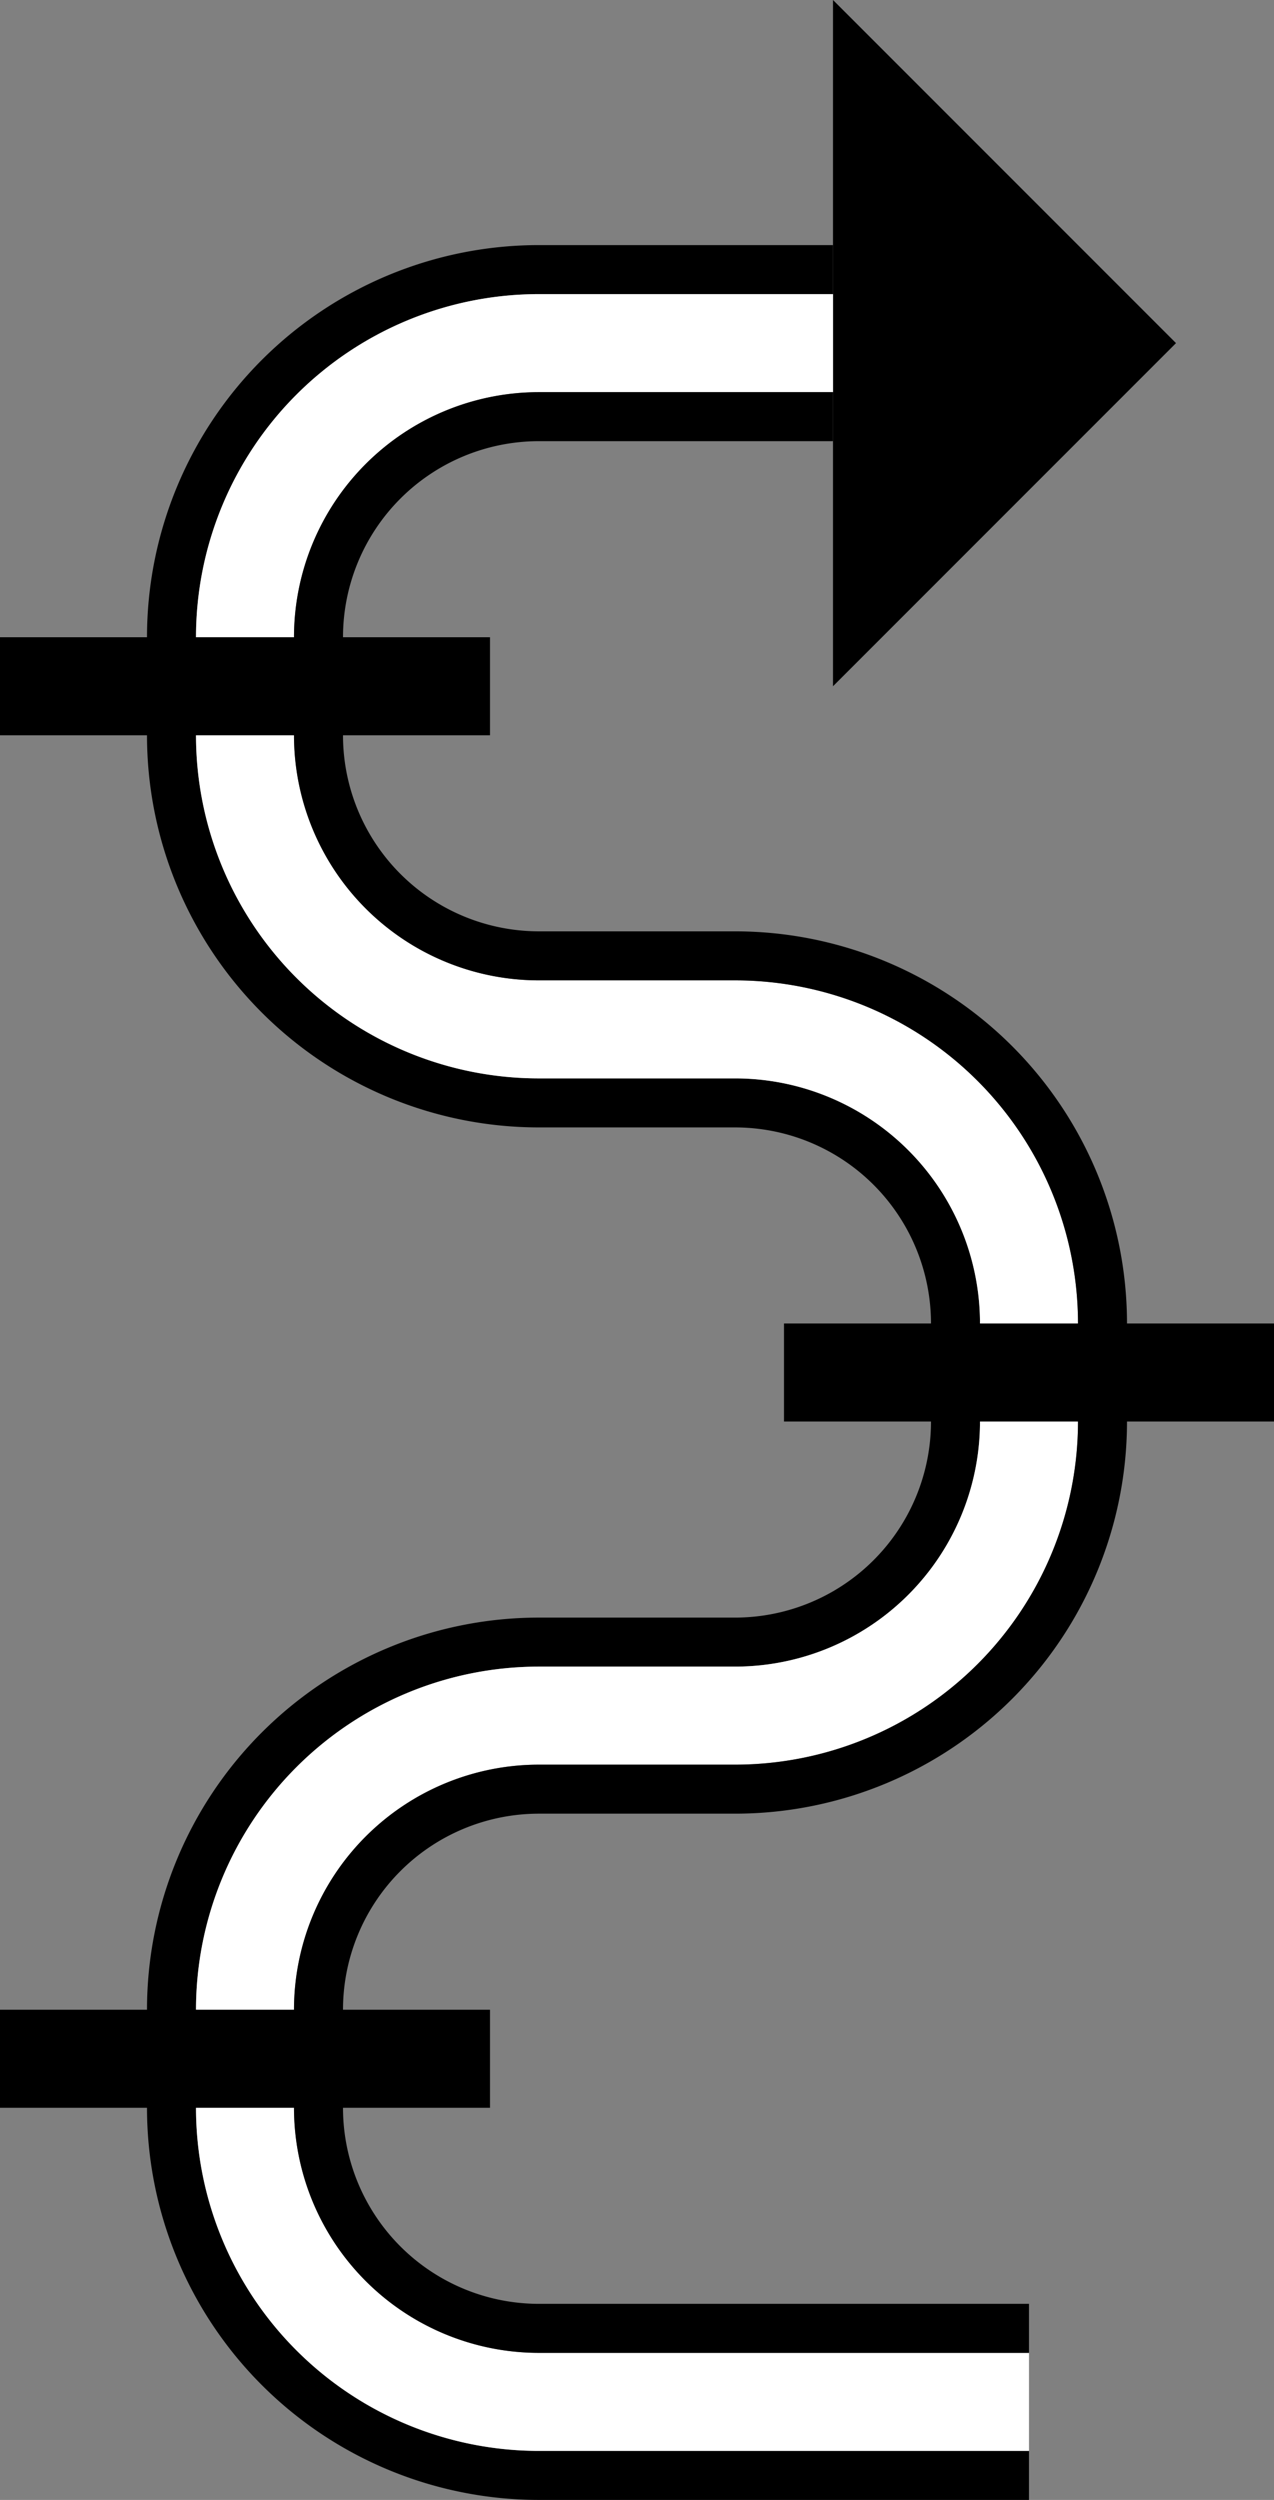 <svg xmlns="http://www.w3.org/2000/svg" version="1.0" width="26" height="51"><rect width="100%" height="100%" fill="#808080" stroke="none"/><path d="M17 0v14l7-7-7-7z"/><path d="M17 5v1h-6a7 7 0 0 0-7 7v2a7 7 0 0 0 7 7h4a5 5 0 0 1 5 5v2a5 5 0 0 1-5 5h-4a7 7 0 0 0-7 7v2a7 7 0 0 0 7 7h10v1H11a8 8 0 0 1-8-8v-2a8 8 0 0 1 8-8h4a4 4 0 0 0 4-4v-2a4 4 0 0 0-4-4h-4a8 8 0 0 1-8-8v-2a8 8 0 0 1 8-8h6z"/><path d="M17 6v2h-6a5 5 0 0 0-5 5v2a5 5 0 0 0 5 5h4a7 7 0 0 1 7 7v2a7 7 0 0 1-7 7h-4a5 5 0 0 0-5 5v2a5 5 0 0 0 5 5h10v2H11a7 7 0 0 1-7-7v-2a7 7 0 0 1 7-7h4a5 5 0 0 0 5-5v-2a5 5 0 0 0-5-5h-4a7 7 0 0 1-7-7v-2a7 7 0 0 1 7-7h6z" fill="#fff"/><path d="M17 8v1h-6a4 4 0 0 0-4 4v2a4 4 0 0 0 4 4h4a8 8 0 0 1 8 8v2a8 8 0 0 1-8 8h-4a4 4 0 0 0-4 4v2a4 4 0 0 0 4 4h10v1H11a5 5 0 0 1-5-5v-2a5 5 0 0 1 5-5h4a7 7 0 0 0 7-7v-2a7 7 0 0 0-7-7h-4a5 5 0 0 1-5-5v-2a5 5 0 0 1 5-5h6z"/><path d="M26 27v2H16v-2h10zM10 13v2H0v-2h10zM10 41v2H0v-2h10z"/></svg>